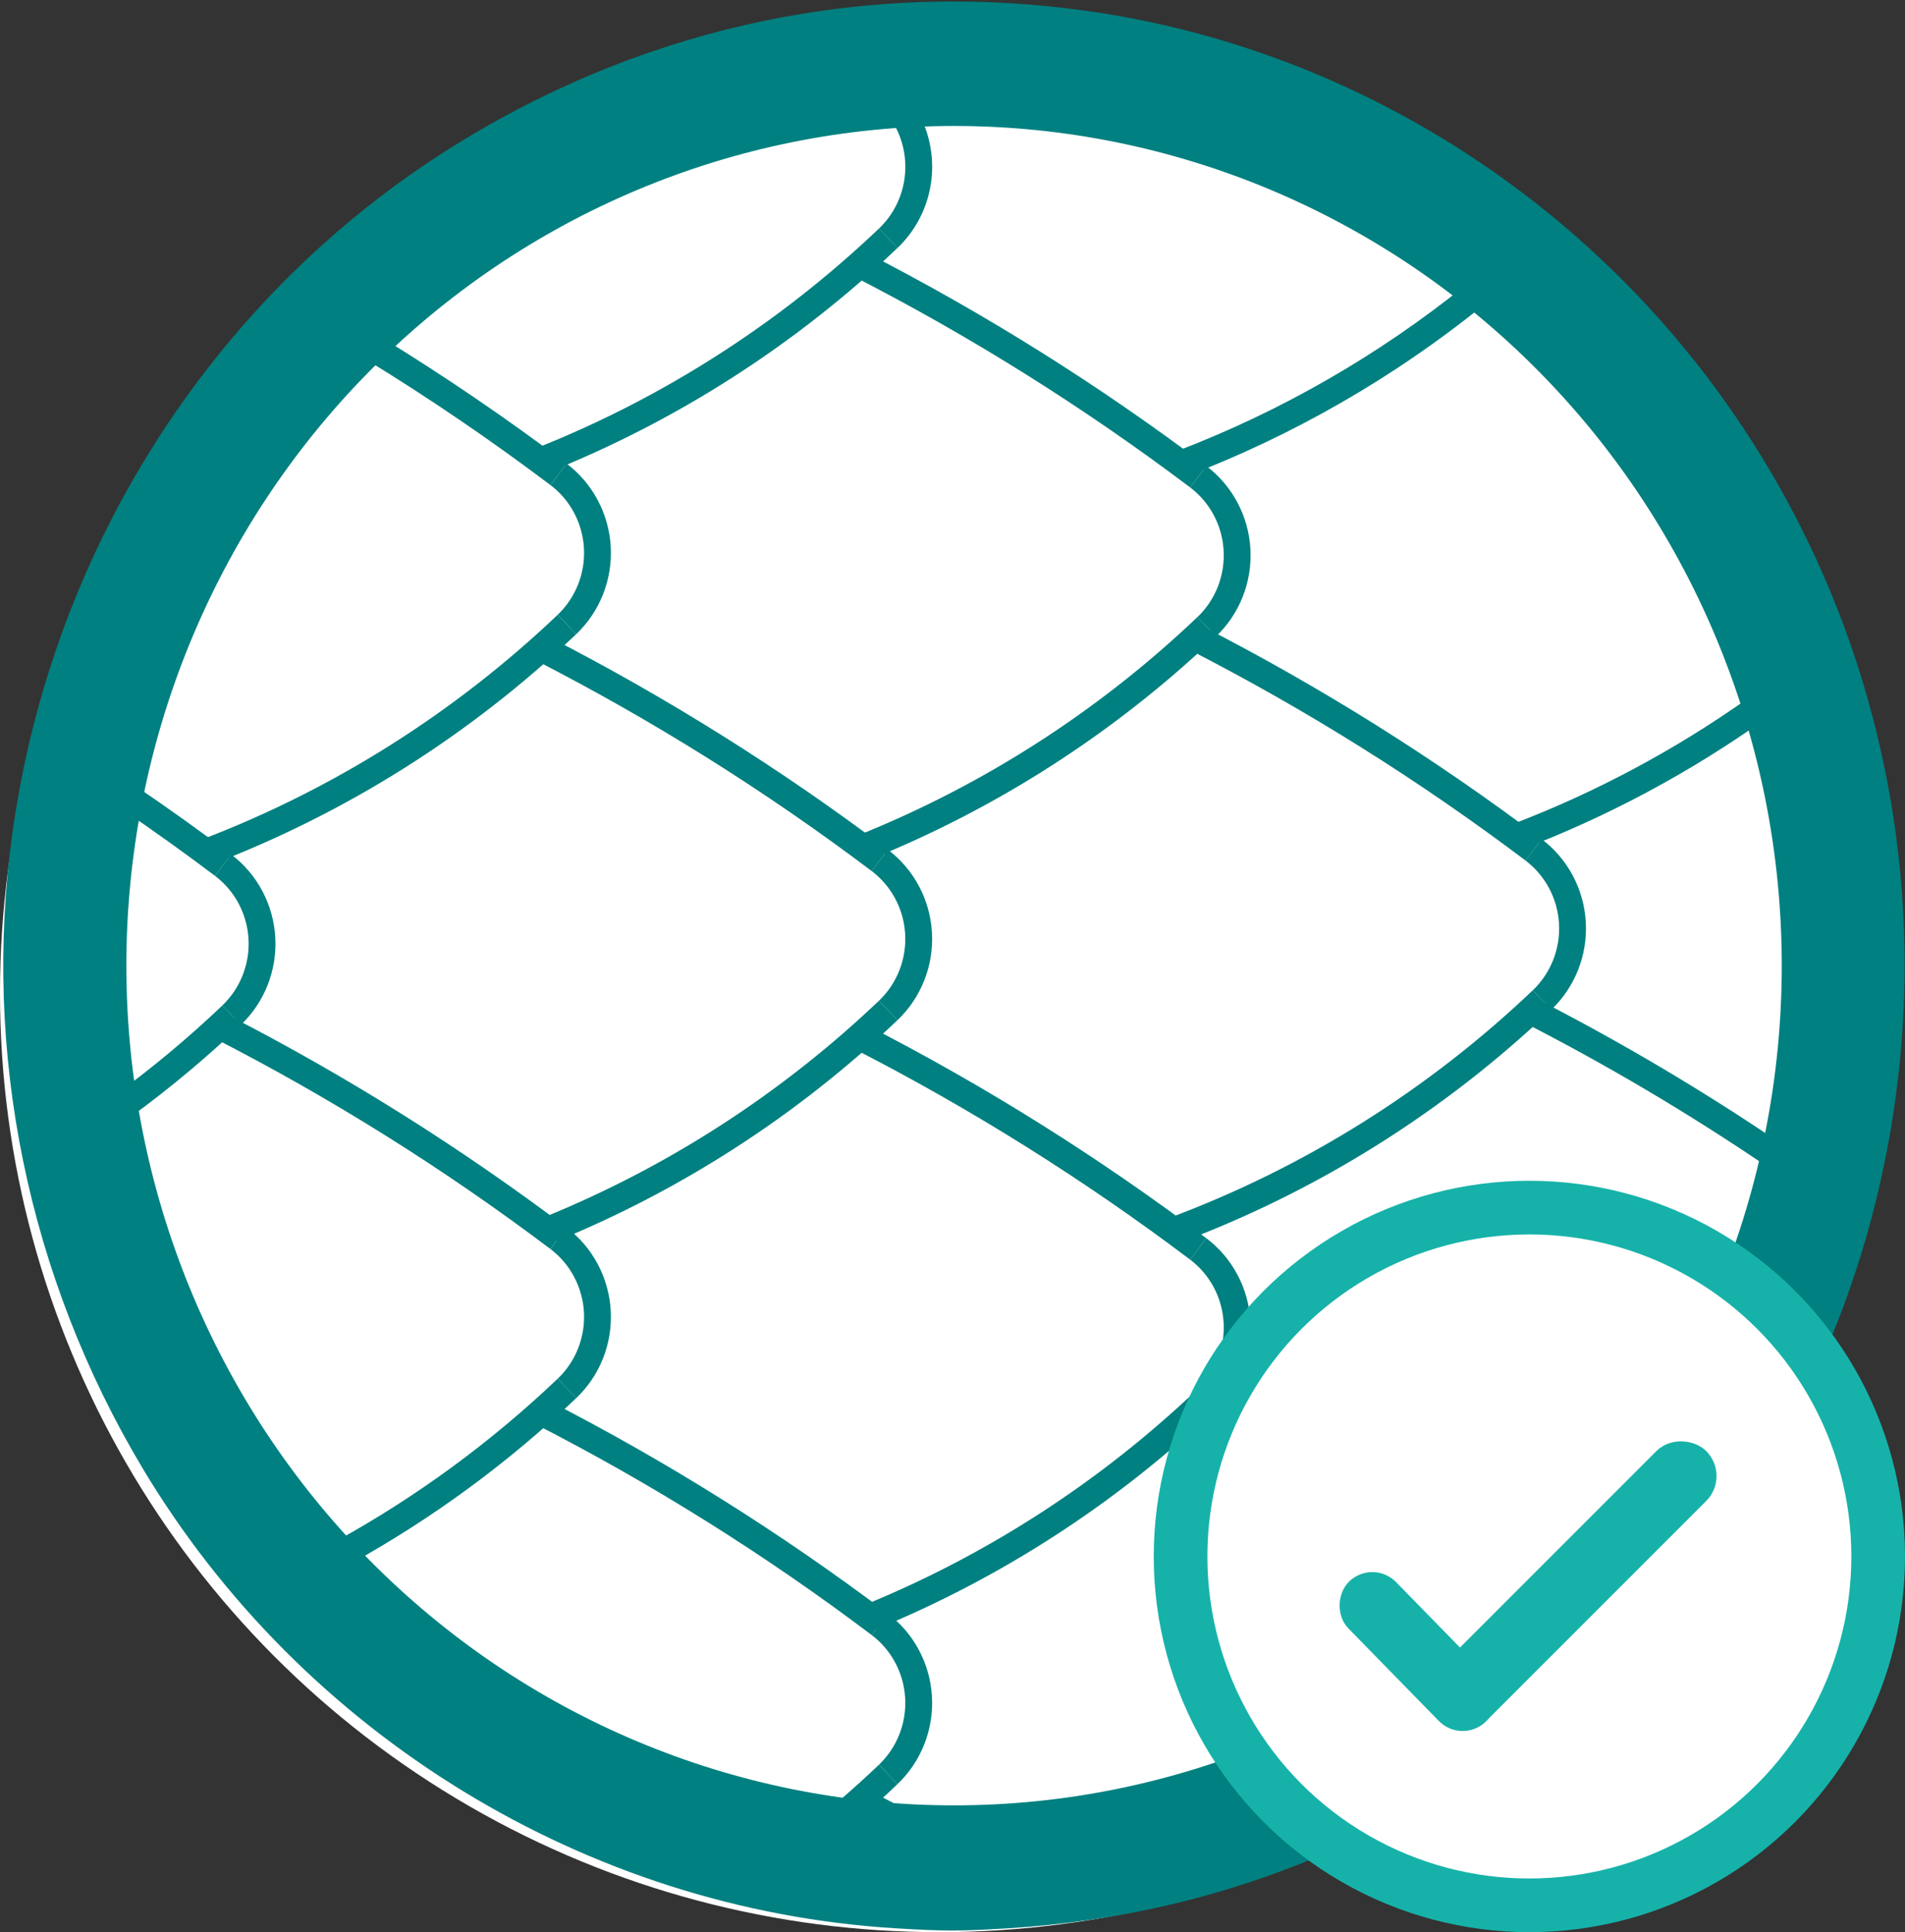 <svg width="71" height="72" viewBox="0 0 71 72" fill="none" xmlns="http://www.w3.org/2000/svg">
<rect x="0" y="0" width="71" height="72" fill="#333333" stroke="none"/>
<circle cx="35" cy="37" r="34.5" fill="white" stroke="white"/>
<g clip-path="url(#clip0_121_6601)">
<path d="M66.907 35.985C66.907 27.553 63.604 19.468 57.725 13.506C51.846 7.544 43.872 4.194 35.558 4.194C27.244 4.194 19.27 7.544 13.391 13.506C7.512 19.468 4.209 27.553 4.209 35.985C4.209 44.416 7.512 52.502 13.391 58.464C19.27 64.426 27.244 67.775 35.558 67.775C43.872 67.775 51.846 64.426 57.725 58.464C63.604 52.502 66.907 44.416 66.907 35.985Z" stroke="#008080"/>
<path d="M8.314 32.239C7.17 31.376 6.005 30.542 4.82 29.738" stroke="#008080"/>
<path d="M8.63 37.831C9.014 37.466 9.314 37.019 9.51 36.523C9.705 36.027 9.791 35.494 9.761 34.96C9.731 34.427 9.585 33.907 9.336 33.437C9.086 32.966 8.737 32.557 8.314 32.239" stroke="#008080"/>
<path d="M4.631 41.176C6.033 40.149 7.369 39.032 8.631 37.831" stroke="#008080"/>
<path d="M20.816 17.676C18.593 16 16.293 14.433 13.922 12.98" stroke="#008080"/>
<path d="M21.132 23.268C21.516 22.903 21.816 22.456 22.012 21.96C22.207 21.464 22.293 20.931 22.263 20.397C22.233 19.864 22.087 19.344 21.837 18.874C21.588 18.404 21.239 17.994 20.816 17.676" stroke="#008080"/>
<path d="M7.674 31.761C12.667 29.857 17.241 26.971 21.131 23.269" stroke="#008080"/>
<path d="M20.815 46.144C16.84 43.147 12.62 40.501 8.199 38.235" stroke="#008080"/>
<path d="M21.132 51.737C21.516 51.372 21.816 50.925 22.012 50.429C22.207 49.933 22.293 49.399 22.263 48.866C22.233 48.333 22.087 47.813 21.837 47.343C21.588 46.872 21.239 46.463 20.816 46.145" stroke="#008080"/>
<path d="M12.801 57.849C15.822 56.179 18.622 54.125 21.131 51.737" stroke="#008080"/>
<path d="M32.789 32.06C28.815 29.063 24.594 26.417 20.174 24.151" stroke="#008080"/>
<path d="M33.105 37.653C33.489 37.288 33.789 36.841 33.984 36.345C34.18 35.849 34.265 35.315 34.235 34.782C34.205 34.249 34.06 33.729 33.81 33.258C33.56 32.788 33.212 32.379 32.789 32.06" stroke="#008080"/>
<path d="M20.414 45.844C25.112 43.941 29.416 41.163 33.104 37.653" stroke="#008080"/>
<path d="M33.105 8.878C33.718 8.295 34.11 7.514 34.214 6.67C34.319 5.825 34.129 4.97 33.677 4.252" stroke="#008080"/>
<path d="M20.146 17.176C24.948 15.272 29.346 12.455 33.105 8.877" stroke="#008080"/>
<path d="M32.789 60.529C28.815 57.531 24.594 54.885 20.174 52.619" stroke="#008080"/>
<path d="M33.105 66.121C33.489 65.756 33.789 65.309 33.984 64.813C34.18 64.317 34.265 63.784 34.235 63.25C34.205 62.717 34.06 62.197 33.81 61.727C33.56 61.257 33.212 60.848 32.789 60.529" stroke="#008080"/>
<path d="M31.562 67.516C32.088 67.065 32.603 66.6 33.105 66.122" stroke="#008080"/>
<path d="M44.657 46.539C40.682 43.542 36.462 40.896 32.041 38.63" stroke="#008080"/>
<path d="M44.974 52.132C45.358 51.766 45.658 51.319 45.853 50.824C46.049 50.327 46.134 49.794 46.104 49.261C46.074 48.727 45.929 48.207 45.679 47.737C45.429 47.267 45.081 46.858 44.658 46.539" stroke="#008080"/>
<path d="M32.434 60.261C37.073 58.361 41.325 55.604 44.973 52.132" stroke="#008080"/>
<path d="M44.657 17.764C40.682 14.767 36.462 12.12 32.041 9.854" stroke="#008080"/>
<path d="M44.974 23.357C45.358 22.991 45.658 22.545 45.853 22.049C46.049 21.552 46.134 21.019 46.104 20.486C46.074 19.952 45.929 19.432 45.679 18.962C45.429 18.492 45.081 18.083 44.658 17.764" stroke="#008080"/>
<path d="M32.166 31.594C36.908 29.691 41.254 26.896 44.973 23.356" stroke="#008080"/>
<path d="M33.16 67.682C32.789 67.485 32.416 67.29 32.041 67.098" stroke="#008080"/>
<path d="M44.018 17.286C47.962 15.782 51.65 13.663 54.95 11.005" stroke="#008080"/>
<path d="M57.159 31.669C53.184 28.672 48.963 26.026 44.543 23.76" stroke="#008080"/>
<path d="M57.474 37.262C57.858 36.897 58.158 36.45 58.353 35.954C58.549 35.458 58.634 34.924 58.604 34.391C58.574 33.858 58.429 33.338 58.179 32.867C57.929 32.397 57.581 31.988 57.158 31.669" stroke="#008080"/>
<path d="M43.742 45.858C48.842 43.957 53.512 41.033 57.474 37.262" stroke="#008080"/>
<path d="M56.548 59.598C52.752 56.788 48.737 54.295 44.543 52.145" stroke="#008080"/>
<path d="M56.518 31.191C59.681 29.985 62.684 28.382 65.454 26.419" stroke="#008080"/>
<path d="M66.124 43.046C63.207 41.068 60.175 39.271 57.043 37.666" stroke="#008080"/>
<path d="M33.367 71.855C21.885 71.153 11.259 64.656 5.307 54.7C1.048 47.574 -0.668 39.214 0.458 31.072C1.948 20.291 8.115 10.792 17.225 5.243C24.314 0.925 32.405 -0.748 40.574 0.416C50.589 1.842 59.609 7.653 65.186 16.273C70.63 24.687 72.333 34.986 69.904 44.799C67.205 55.7 59.544 64.737 49.294 69.11C45.57 70.699 41.699 71.603 37.513 71.86C35.791 71.966 35.161 71.965 33.367 71.855ZM39.706 67.562C49.368 66.181 57.648 60.606 62.612 52.141C66.992 44.671 68.125 35.465 65.698 27.051C62.391 15.579 52.98 6.921 41.397 4.692C39.392 4.307 37.97 4.181 35.594 4.18C30.767 4.177 26.697 5.072 22.389 7.082C14.543 10.742 8.468 17.649 5.754 25.993C2.402 36.297 4.391 47.415 11.115 55.972C12.144 57.281 14.565 59.735 15.855 60.778C20.712 64.704 26.22 66.993 32.487 67.691C33.706 67.826 38.447 67.742 39.706 67.562Z" fill="#008080"/>
<circle cx="57" cy="58" r="13" fill="white" stroke="#16B2A9" stroke-width="2"/>
<rect x="53.385" y="63.13" width="13.121" height="1.627" rx="0.814" transform="rotate(-45 53.385 63.13)" fill="#16B2A9" stroke="#16B2A9"/>
<rect x="51.158" y="58.777" width="6.294" height="1.477" rx="0.739" transform="rotate(45.655 51.158 58.777)" fill="#16B2A9" stroke="#16B2A9"/>
</g>
<defs>
<clipPath id="clip0_121_6601">
<rect width="71" height="72" fill="white"/>
</clipPath>
</defs>
</svg>
